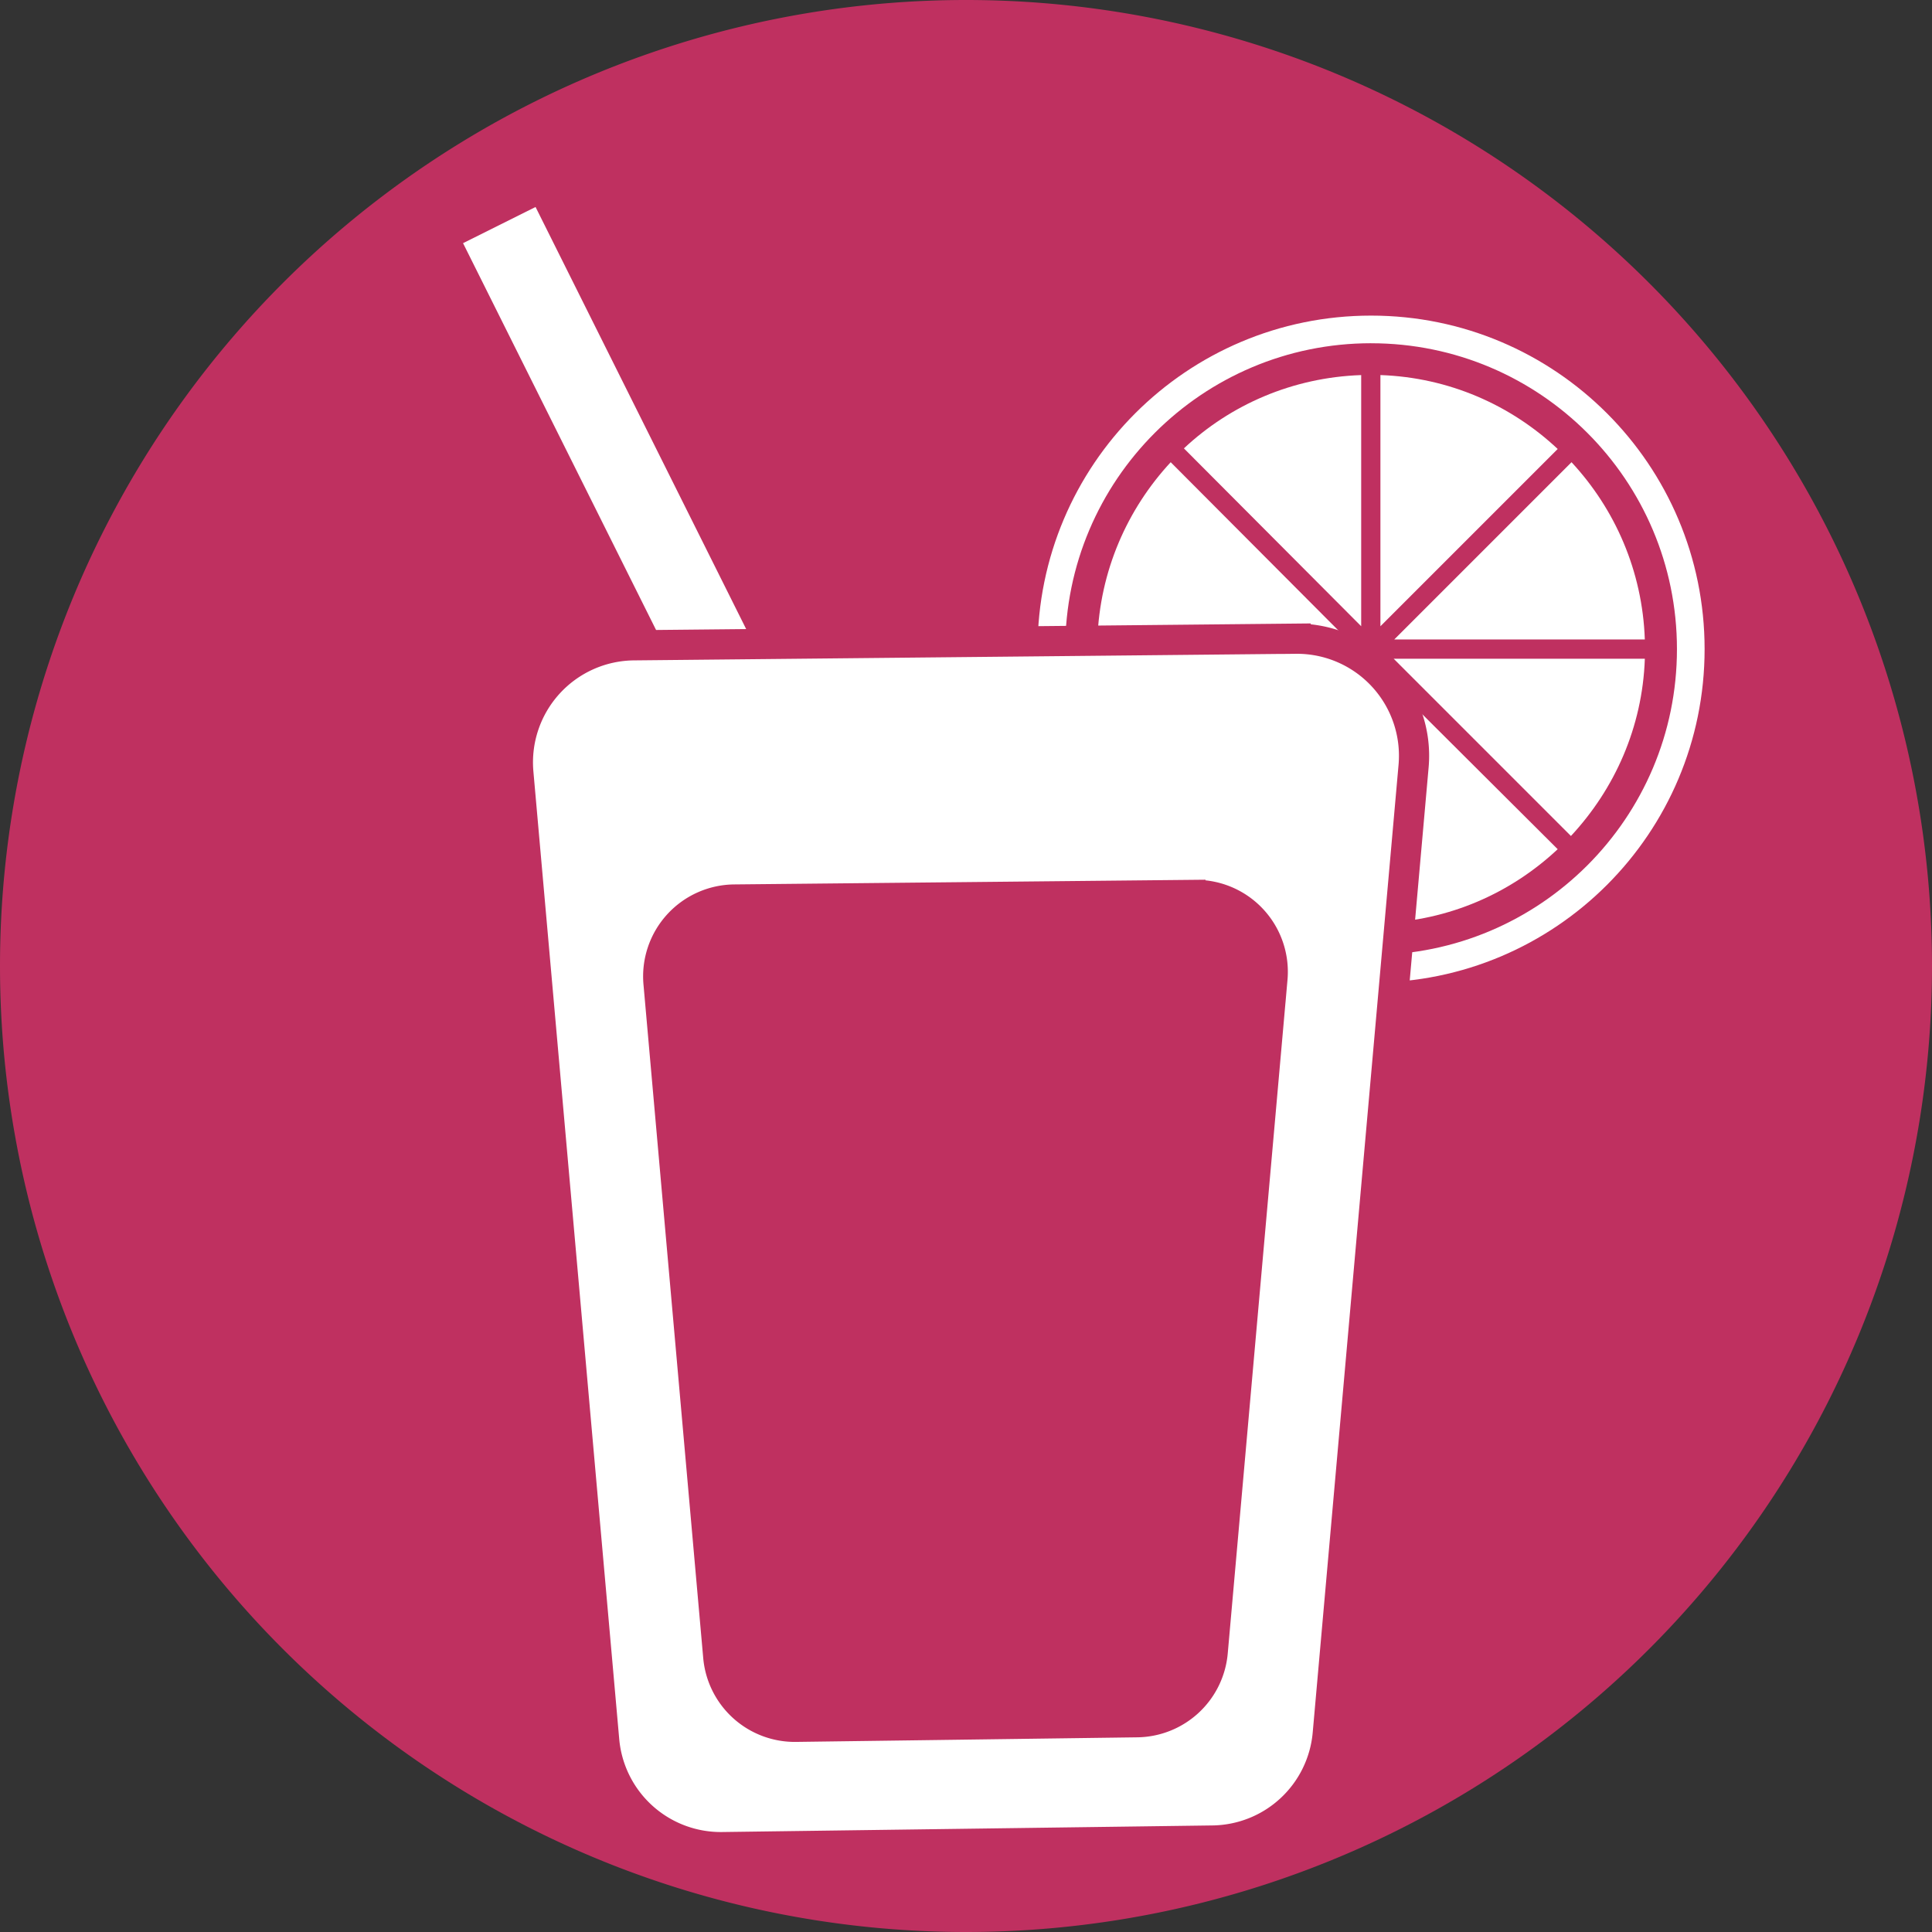 <?xml version="1.0" encoding="UTF-8" standalone="no"?>
<!-- Created with Inkscape (http://www.inkscape.org/) -->

<svg
   xmlns:dc="http://purl.org/dc/elements/1.1/"
   xmlns:cc="http://creativecommons.org/ns#"
   xmlns:rdf="http://www.w3.org/1999/02/22-rdf-syntax-ns#"
   xmlns:svg="http://www.w3.org/2000/svg"
   xmlns="http://www.w3.org/2000/svg"
   xmlns:sodipodi="http://sodipodi.sourceforge.net/DTD/sodipodi-0.dtd"
   xmlns:inkscape="http://www.inkscape.org/namespaces/inkscape"
   width="64"
   height="64"
   id="svg3894"
   version="1.1"
   inkscape:version="0.48.5 r10040"
   sodipodi:docname="icon.svg"
   style="enable-background:new">
  <rect width="100%" height="100%" fill="#333333" stroke="none"/>
  <defs
     id="defs3896">
    <inkscape:path-effect
       effect="spiro"
       id="path-effect5321"
       is_visible="true" />
  </defs>
  <sodipodi:namedview
     id="base"
     pagecolor="#ffffff"
     bordercolor="#666666"
     borderopacity="1.0"
     inkscape:pageopacity="0.0"
     inkscape:pageshadow="2"
     inkscape:zoom="1.6523438"
     inkscape:cx="-9.1536642"
     inkscape:cy="32"
     inkscape:current-layer="layer3"
     showgrid="true"
     inkscape:document-units="px"
     inkscape:grid-bbox="true"
     inkscape:window-width="1468"
     inkscape:window-height="1034"
     inkscape:window-x="193"
     inkscape:window-y="22"
     inkscape:window-maximized="0"
     fit-margin-top="0"
     fit-margin-left="0"
     fit-margin-right="0"
     fit-margin-bottom="0" />
  <g
     id="layer1"
     inkscape:label="background"
     inkscape:groupmode="layer"
     style="display:inline">
    <path
       sodipodi:type="arc"
       style="fill:#bf3060;fill-opacity:1;stroke:none"
       id="path3902"
       sodipodi:cx="38"
       sodipodi:cy="42.909092"
       sodipodi:rx="32"
       sodipodi:ry="32"
       d="m 70,42.909 a 32,32 0 1 1 -64,0 32,32 0 1 1 64,0 z"
       transform="translate(-6,-10.909)" />
  </g>
  <g
     inkscape:groupmode="layer"
     id="layer4"
     inkscape:label="straw"
     style="display:inline">
    <path
       style="fill:none;stroke:#ffffff;stroke-width:2.684px;stroke-linecap:butt;stroke-linejoin:miter;stroke-opacity:1;display:inline"
       inkscape:original-d="M 16.539536,7.4559602 C -156.8129,-111.49826 39.422423,53.312189 39.422423,53.312189 z"
       id="path5319"
       d="M 16.54,7.456 39.422,53.312 16.54,7.456"
       inkscape:path-effect="#path-effect5321"
       inkscape:connector-curvature="0" />
  </g>
  <g
     inkscape:groupmode="layer"
     id="layer3"
     inkscape:label="lemon"
     style="display:inline">
    <g
       style="fill:#ffffff;fill-opacity:1;display:inline"
       id="g4648"
       transform="matrix(0.637,0,0,0.637,76.055,-4.316)">
      <path
         inkscape:connector-curvature="0"
         id="path4492"
         d="m -48.609,26.281 c -3.565,0.123 -6.793,1.537 -9.219,3.812 l 9.219,9.25 0,-13.062 z m 1,0 0,13.062 9.219,-9.219 c -2.435,-2.284 -5.649,-3.719 -9.219,-3.844 z m -10.906,4.531 c -2.26,2.438 -3.689,5.657 -3.812,9.219 l 13,0 -9.188,-9.219 z m 20.844,0 -9.219,9.219 13.031,0 c -0.123,-3.559 -1.549,-6.782 -3.812,-9.219 z m -24.656,10.219 c 0.123,3.562 1.553,6.781 3.812,9.219 l 9.219,-9.219 -13.031,0 z m 15.406,0 9.219,9.219 c 2.272,-2.439 3.721,-5.652 3.844,-9.219 l -13.062,0 z m -1.688,0.719 -9.219,9.219 c 2.426,2.276 5.654,3.689 9.219,3.812 l 0,-13.031 z m 1,0 0,13.031 c 3.57,-0.125 6.784,-1.56 9.219,-3.844 l -9.219,-9.188 z"
         style="fill:#ffffff;fill-opacity:1" />
      <path
         inkscape:connector-curvature="0"
         id="path4517"
         d="m -48.094,23.188 c -9.58,0 -17.344,7.764 -17.344,17.344 0,9.58 7.764,17.344 17.344,17.344 9.58,0 17.344,-7.764 17.344,-17.344 0,-9.58 -7.764,-17.344 -17.344,-17.344 z m 0,1.438 c 8.781,0 15.906,7.125 15.906,15.906 0,8.781 -7.125,15.906 -15.906,15.906 C -56.875,56.438 -64,49.313 -64,40.531 -64,31.75 -56.875,24.625 -48.094,24.625 z"
         style="fill:#ffffff;fill-opacity:1" />
    </g>
  </g>
  <g
     inkscape:groupmode="layer"
     id="layer2"
     inkscape:label="glass"
     style="display:inline">
    <g
       id="g5299"
       transform="translate(78.879,-0.609)"
       style="stroke:#bf3060;stroke-opacity:1">
      <path
         transform="translate(23.136,-37.546)"
         d="M -59.094,59.312 -81,59.531 A 3.878,3.878 0 0 0 -84.844,63.75 L -82,95.812 a 3.878,3.878 0 0 0 3.938,3.531 L -61.844,99.125 a 3.878,3.878 0 0 0 3.812,-3.531 l 2.844,-32.062 a 3.878,3.878 0 0 0 -3.906,-4.219 z"
         id="path5295"
         style="fill:#ffffff;fill-opacity:1;stroke:#bf3060;stroke-width:1px;stroke-linecap:butt;stroke-linejoin:miter;stroke-opacity:1"
         inkscape:original="M -59.0625 63.1875 L -80.96875 63.40625 L -78.125 95.46875 L -61.90625 95.25 L -59.0625 63.1875 z "
         inkscape:radius="3.8773589"
         sodipodi:type="inkscape:offset" />
      <path
         sodipodi:type="inkscape:offset"
         inkscape:radius="3.8773589"
         inkscape:original="M -59.0625 63.1875 L -80.96875 63.40625 L -78.125 95.46875 L -61.90625 95.25 L -59.0625 63.1875 z "
         style="fill:#bf3060;fill-opacity:1;stroke:#bf3060;stroke-width:1px;stroke-linecap:butt;stroke-linejoin:miter;stroke-opacity:1"
         id="path5297"
         d="M -59.094,59.312 -81,59.531 A 3.878,3.878 0 0 0 -84.844,63.75 L -82,95.812 a 3.878,3.878 0 0 0 3.938,3.531 L -61.844,99.125 a 3.878,3.878 0 0 0 3.812,-3.531 l 2.844,-32.062 a 3.878,3.878 0 0 0 -3.906,-4.219 z"
         transform="matrix(0.696,0,0,0.696,1.835,-11.179)" />
    </g>
  </g>
</svg>
